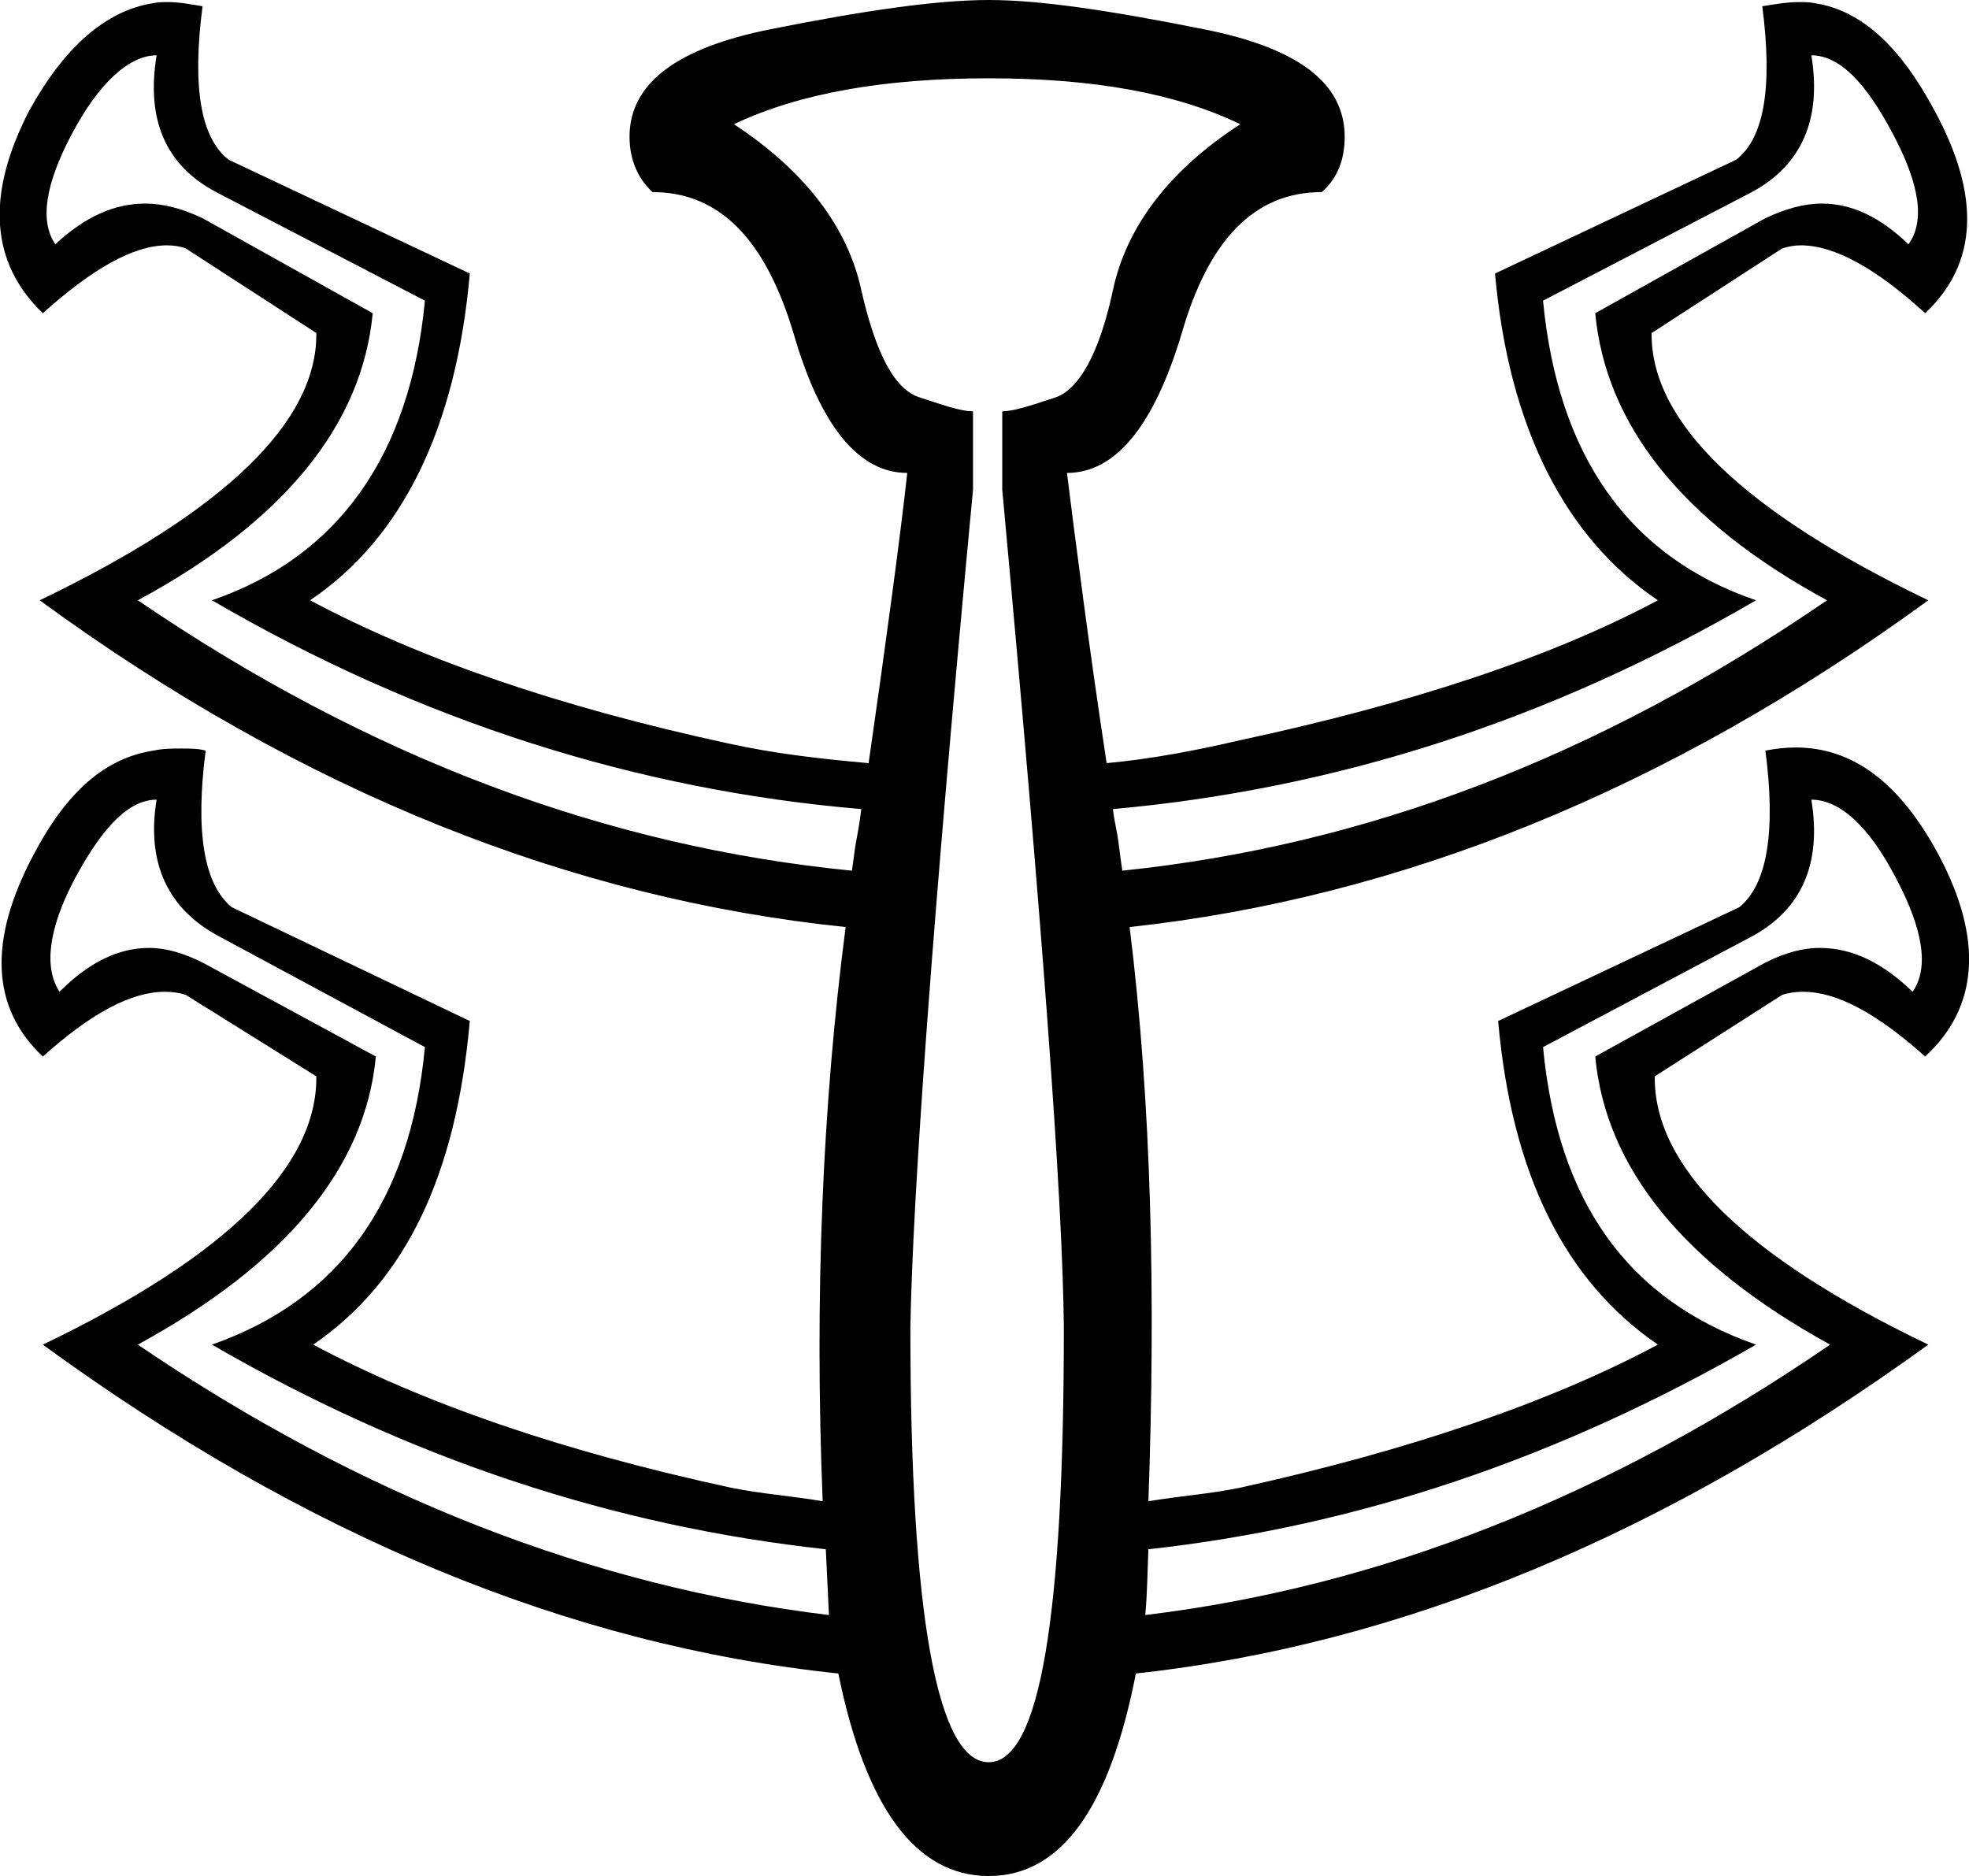 <?xml version='1.0' encoding ='UTF-8' standalone='yes'?>
<svg width='18.86' height='17.97' xmlns='http://www.w3.org/2000/svg' xmlns:xlink='http://www.w3.org/1999/xlink' >
<path style='fill:black; stroke:none' d=' M 1.5 0.53  C 1.4 1.14 1.58 1.58 2.07 1.84  L 4.07 2.88  C 3.93 4.35 3.25 5.33 2.03 5.75  C 4.04 6.92 6.12 7.57 8.25 7.75  C 8.23 7.91 8.22 7.95 8.19 8.12  C 8.18 8.2 8.17 8.27 8.16 8.34  C 5.82 8.11 3.55 7.27 1.32 5.75  C 2.73 4.99 3.47 4.06 3.57 3  L 1.94 2.09  C 1.75 2 1.57 1.95 1.39 1.95  C 1.09 1.95 0.81 2.08 0.53 2.34  C 0.38 2.12 0.43 1.77 0.69 1.28  C 0.95 0.79 1.24 0.53 1.5 0.53  Z  M 17.35 0.53  C 17.62 0.53 17.87 0.79 18.13 1.28  C 18.39 1.77 18.44 2.12 18.28 2.34  C 18.01 2.08 17.74 1.95 17.45 1.95  C 17.28 1.95 17.1 2 16.91 2.09  L 15.28 3  C 15.38 4.06 16.1 4.99 17.5 5.75  C 15.3 7.26 13.07 8.1 10.75 8.34  C 10.74 8.27 10.73 8.2 10.72 8.12  C 10.7 7.95 10.68 7.91 10.66 7.75  C 12.78 7.56 14.83 6.91 16.82 5.75  C 15.59 5.33 14.92 4.35 14.78 2.88  L 16.78 1.84  C 17.26 1.58 17.45 1.14 17.35 0.53  Z  M 1.5 7.66  C 1.4 8.27 1.61 8.71 2.1 8.97  L 4.07 10.03  C 3.93 11.51 3.25 12.45 2.03 12.88  C 3.93 13.98 5.89 14.62 7.91 14.84  C 7.92 15.05 7.93 15.25 7.94 15.47  C 5.69 15.2 3.47 14.34 1.32 12.88  C 2.73 12.11 3.5 11.19 3.6 10.12  L 1.94 9.22  C 1.76 9.13 1.59 9.08 1.43 9.08  C 1.13 9.08 0.85 9.22 0.57 9.5  C 0.42 9.27 0.46 8.9 0.72 8.41  C 0.99 7.91 1.24 7.66 1.5 7.66  Z  M 17.35 7.66  C 17.62 7.66 17.9 7.91 18.16 8.41  C 18.42 8.9 18.48 9.27 18.32 9.5  C 18.03 9.22 17.74 9.08 17.43 9.08  C 17.26 9.08 17.09 9.13 16.91 9.22  L 15.28 10.12  C 15.38 11.19 16.13 12.11 17.53 12.88  C 15.4 14.34 13.21 15.2 10.97 15.47  C 10.99 15.25 10.99 15.06 11 14.84  C 13 14.62 14.93 13.97 16.82 12.88  C 15.59 12.45 14.92 11.51 14.78 10.03  L 16.78 8.97  C 17.26 8.71 17.45 8.27 17.35 7.66  Z  M 9.47 0.75  C 10.46 0.75 11.26 0.89 11.88 1.19  C 11.2 1.63 10.79 2.17 10.66 2.78  C 10.53 3.39 10.33 3.74 10.1 3.81  C 9.86 3.89 9.7 3.94 9.6 3.94  L 9.6 4.69  C 9.98 8.81 10.18 11.49 10.19 12.72  C 10.19 15.48 9.96 16.88 9.47 16.88  C 8.98 16.88 8.72 15.48 8.72 12.72  C 8.74 11.49 8.93 8.81 9.32 4.69  L 9.32 3.94  C 9.21 3.94 9.06 3.89 8.82 3.81  C 8.57 3.74 8.39 3.39 8.25 2.78  C 8.12 2.17 7.7 1.63 7.03 1.19  C 7.66 0.89 8.48 0.75 9.47 0.75  Z  M 9.47 0  C 8.98 0 8.28 0.1 7.38 0.28  C 6.48 0.46 6.03 0.8 6.03 1.31  C 6.03 1.53 6.11 1.71 6.25 1.84  C 6.89 1.84 7.33 2.29 7.6 3.19  C 7.86 4.09 8.23 4.53 8.69 4.53  C 8.63 5.09 8.48 6.2 8.32 7.31  C 7.87 7.27 7.42 7.22 6.97 7.12  C 5.35 6.77 4.02 6.31 2.97 5.75  C 3.86 5.15 4.37 4.09 4.5 2.62  L 2.19 1.53  C 1.92 1.32 1.84 0.83 1.94 0.06  C 1.82 0.04 1.72 0.02 1.61 0.02  C 1.56 0.02 1.52 0.02 1.47 0.03  C 1.01 0.1 0.61 0.46 0.28 1.06  C -0.14 1.87 -0.09 2.52 0.41 3  C 0.89 2.57 1.28 2.35 1.6 2.35  C 1.66 2.35 1.73 2.36 1.78 2.38  L 3.03 3.19  C 3.04 4.04 2.15 4.9 0.38 5.75  C 2.91 7.6 5.49 8.61 8.1 8.88  C 7.88 10.57 7.8 12.41 7.88 14.38  C 7.59 14.33 7.29 14.31 7 14.25  C 5.38 13.9 4.05 13.44 3 12.88  C 3.89 12.27 4.37 11.25 4.5 9.78  L 2.22 8.69  C 1.95 8.47 1.87 7.96 1.97 7.19  C 1.9 7.17 1.82 7.17 1.74 7.17  C 1.65 7.17 1.56 7.17 1.47 7.19  C 1.01 7.26 0.64 7.58 0.32 8.19  C -0.11 9 -0.09 9.65 0.41 10.12  C 0.88 9.7 1.26 9.5 1.58 9.5  C 1.65 9.5 1.72 9.51 1.78 9.53  L 3.03 10.31  C 3.04 11.17 2.18 12.03 0.41 12.88  C 2.92 14.71 5.45 15.76 8.03 16.03  C 8.29 17.31 8.77 17.97 9.47 17.97  C 10.17 17.97 10.63 17.31 10.88 16.03  C 13.45 15.75 15.97 14.69 18.47 12.88  C 16.7 12.03 15.84 11.17 15.85 10.31  L 17.07 9.53  C 17.13 9.51 17.2 9.5 17.27 9.5  C 17.59 9.5 17.97 9.7 18.44 10.12  C 18.95 9.65 19 9 18.57 8.19  C 18.2 7.5 17.75 7.16 17.2 7.16  C 17.11 7.16 17.01 7.17 16.91 7.19  C 17.01 7.96 16.93 8.47 16.66 8.69  L 14.35 9.78  C 14.48 11.25 14.99 12.27 15.88 12.88  C 14.85 13.43 13.51 13.89 11.88 14.25  C 11.59 14.31 11.3 14.33 11 14.38  C 11.07 12.41 11.03 10.57 10.82 8.88  C 13.4 8.6 15.96 7.58 18.47 5.75  C 16.7 4.9 15.81 4.04 15.82 3.19  L 17.07 2.38  C 17.13 2.36 17.19 2.35 17.25 2.35  C 17.57 2.35 17.97 2.57 18.44 3  C 18.95 2.52 18.97 1.87 18.53 1.06  C 18.21 0.46 17.84 0.1 17.38 0.03  C 17.33 0.02 17.28 0.02 17.23 0.02  C 17.12 0.02 17 0.04 16.88 0.06  C 16.98 0.83 16.9 1.32 16.63 1.53  L 14.32 2.62  C 14.45 4.09 14.99 5.15 15.88 5.75  C 14.85 6.3 13.51 6.74 11.88 7.09  C 11.45 7.19 11.03 7.27 10.6 7.31  C 10.43 6.2 10.29 5.09 10.22 4.53  C 10.68 4.53 11.05 4.09 11.32 3.19  C 11.58 2.29 12.02 1.84 12.66 1.84  C 12.66 1.84 12.66 1.84 12.66 1.84  C 12.81 1.71 12.88 1.53 12.88 1.31  C 12.88 0.8 12.44 0.46 11.53 0.28  C 10.63 0.1 9.96 0 9.47 0  Z '/></svg>
